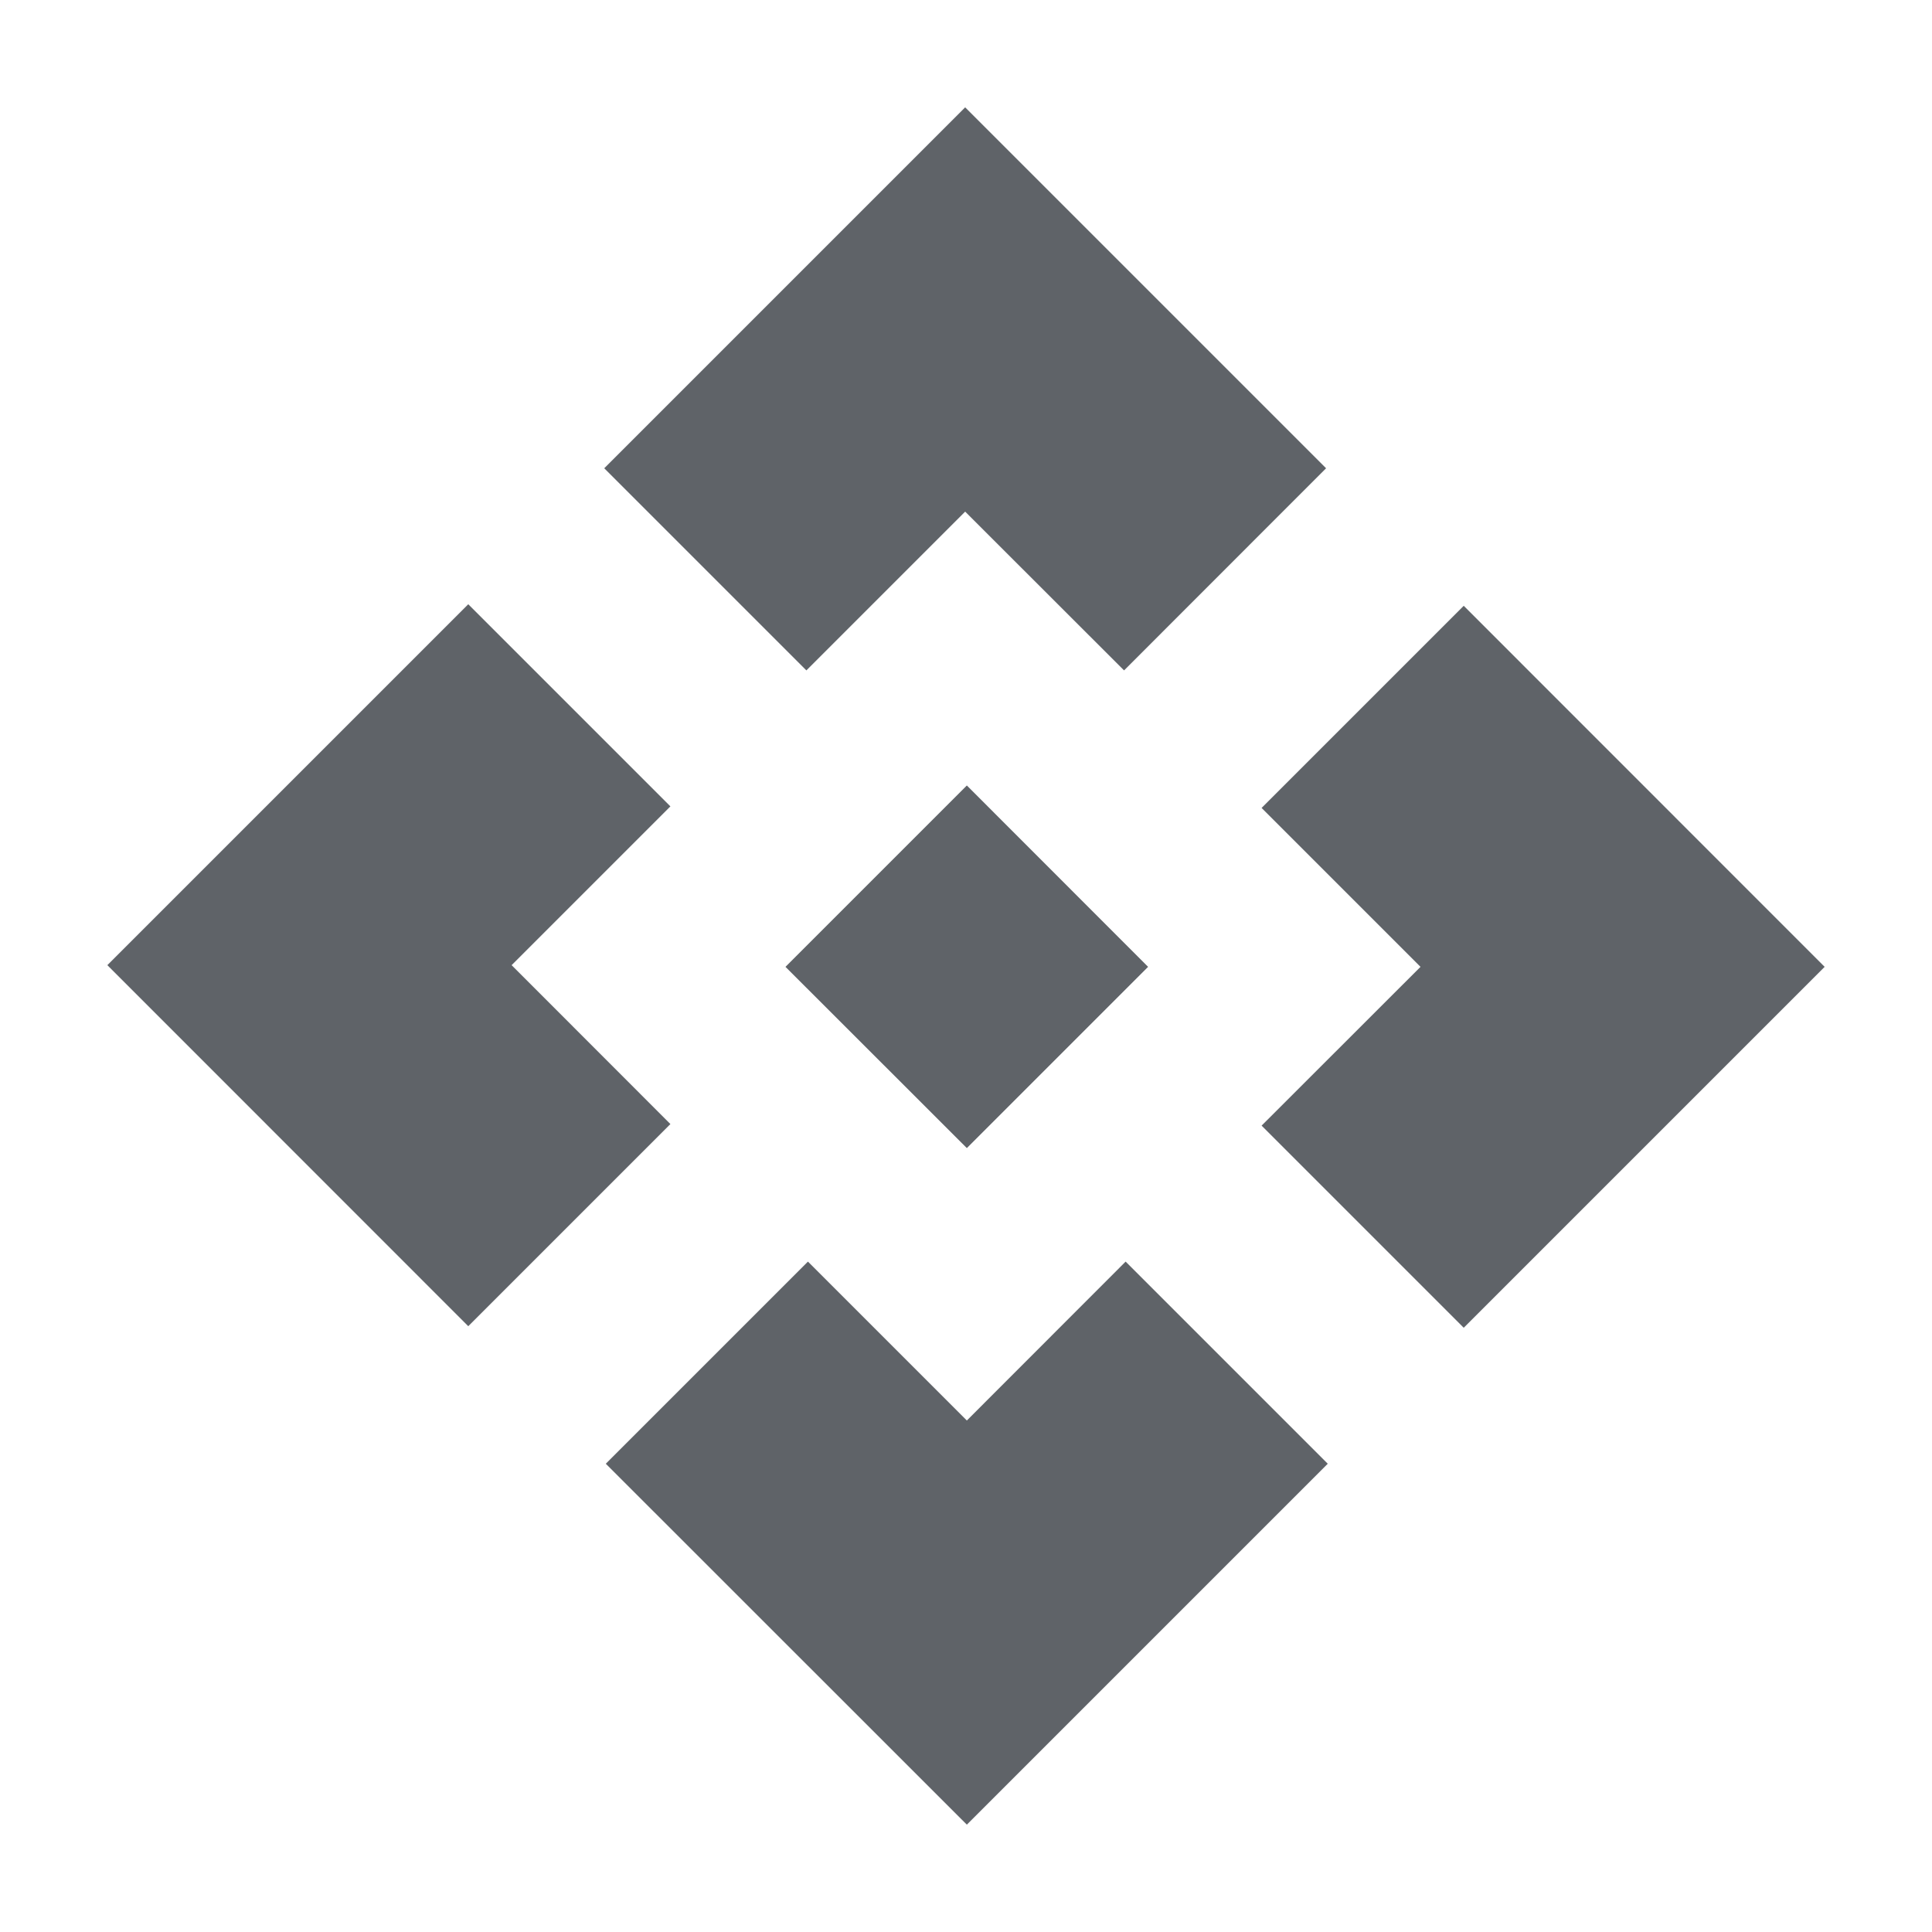 <svg width="16" height="16" viewBox="0 0 16 16" fill="none" xmlns="http://www.w3.org/2000/svg">
<path fill-rule="evenodd" clip-rule="evenodd" d="M15.111 8.007L12.122 5.017L10.448 6.691L11.764 8.007L10.448 9.322L12.122 10.996L15.111 8.007ZM7.993 0.889L10.982 3.878L9.309 5.552L7.993 4.237L6.678 5.552L5.004 3.878L7.993 0.889ZM8.007 15.111L5.017 12.122L6.691 10.448L8.007 11.764L9.322 10.448L10.996 12.122L8.007 15.111ZM0.889 7.993L3.878 10.983L5.552 9.309L4.237 7.993L5.552 6.678L3.878 5.004L0.889 7.993ZM8.007 6.505L9.508 8.007L8.007 9.508L6.505 8.007L8.007 6.505Z" fill="#5F6368"/>
</svg>
